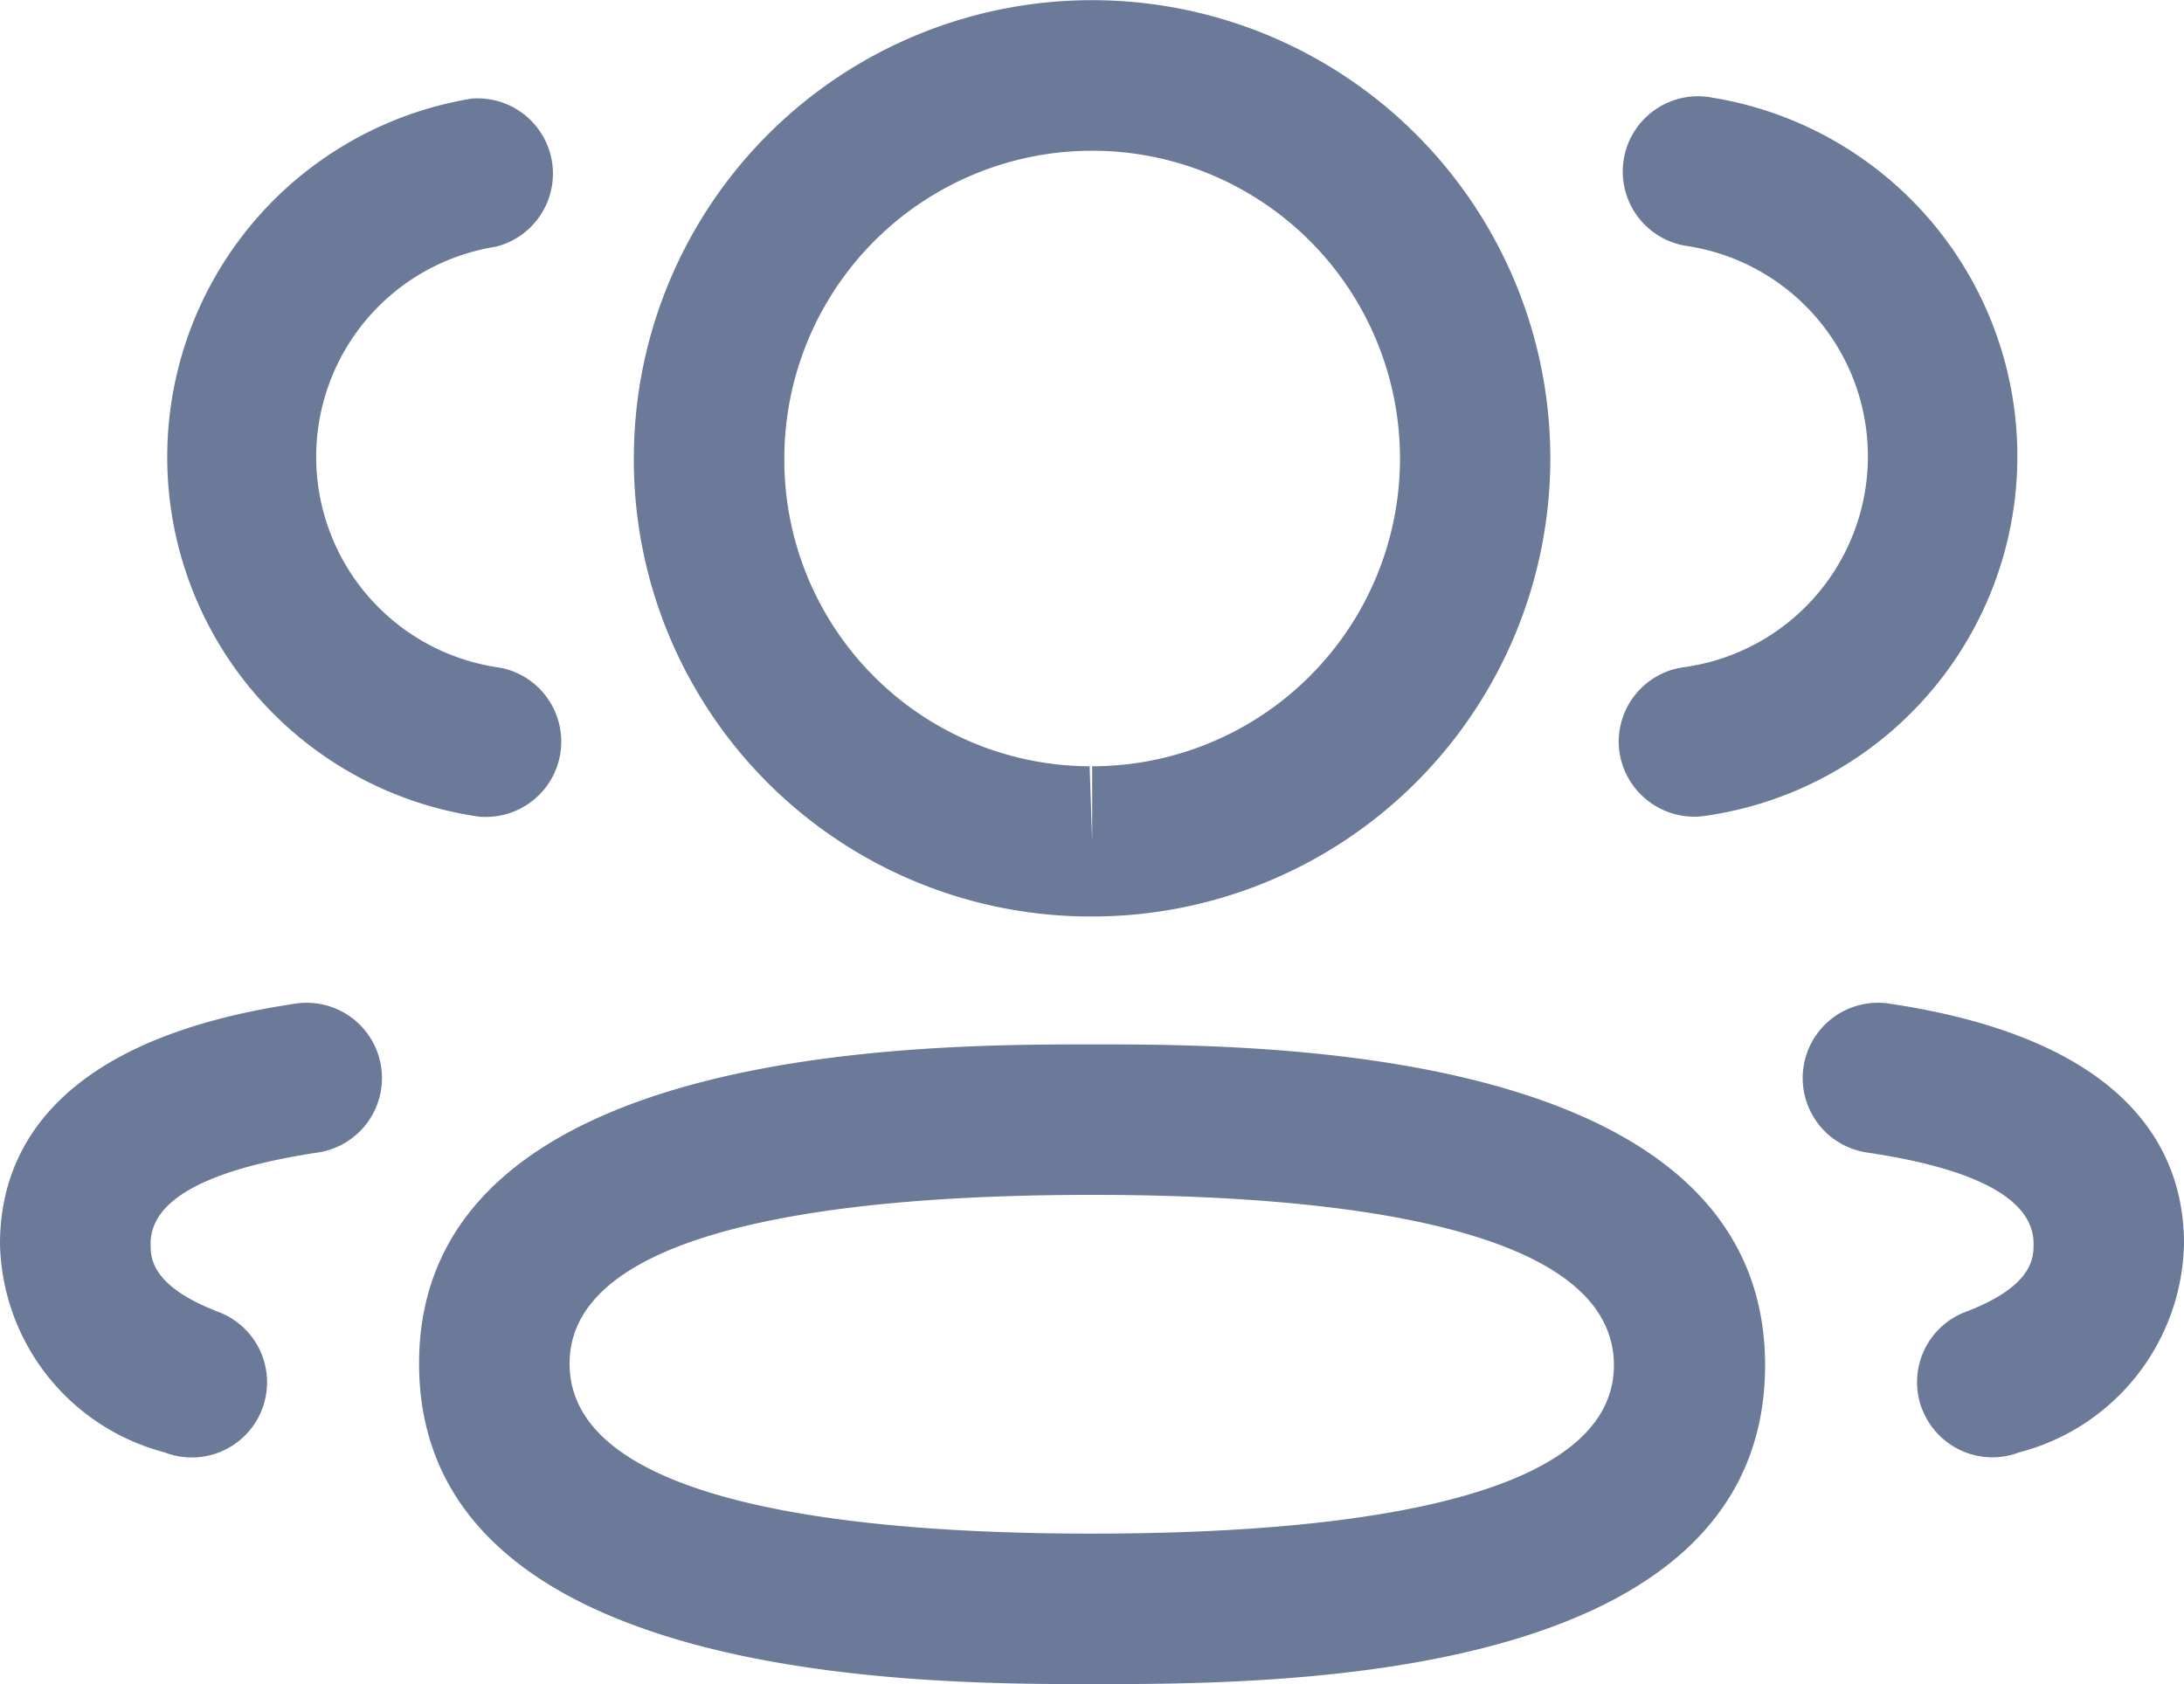 <svg id="_3_User" data-name="3 User" xmlns="http://www.w3.org/2000/svg" width="25.932" height="20" viewBox="0 0 25.932 20">
  <path id="Combined_Shape" data-name="Combined Shape" d="M4.976,16.194c0-3.791,6.014-3.791,7.991-3.791s7.991,0,7.991,3.81C20.957,20,15.151,20,12.967,20,10.99,20,4.976,20,4.976,16.194Zm1.787,0c0,1.668,3.374,2.019,6.2,2.019s6.2-.346,6.2-2c0-1.672-3.374-2.023-6.2-2.023S6.763,14.538,6.763,16.194Zm16.058.538a.892.892,0,0,1,.517-1.152c.808-.308.808-.647.808-.81,0-.522-.664-.887-1.971-1.082a.894.894,0,1,1,.266-1.768c2.886.433,3.491,1.788,3.491,2.849a2.614,2.614,0,0,1-1.957,2.479.893.893,0,0,1-1.153-.517ZM1.96,17.249A2.616,2.616,0,0,1,0,14.77c0-1.06.607-2.416,3.494-2.849a.894.894,0,1,1,.265,1.768c-1.308.2-1.971.56-1.971,1.082,0,.163,0,.5.808.81a.893.893,0,1,1-.636,1.669Zm10.976-6.365A5.424,5.424,0,0,1,7.526,5.438a5.441,5.441,0,1,1,5.441,5.446ZM9.313,5.442A3.638,3.638,0,0,0,12.938,9.1l.03.893V9.1A3.655,3.655,0,1,0,9.313,5.442Zm9.916,3.491a.893.893,0,0,1,.761-1.009,2.527,2.527,0,0,0,.058-5,.894.894,0,1,1,.291-1.763,4.314,4.314,0,0,1-.1,8.529.953.953,0,0,1-.123.009A.9.9,0,0,1,19.229,8.934ZM5.7,9.7a4.314,4.314,0,0,1-.1-8.529A.894.894,0,0,1,5.886,2.93a2.527,2.527,0,0,0,.056,5A.894.894,0,0,1,5.819,9.7.98.98,0,0,1,5.7,9.7Z" fill="#6a7a98"/>
</svg>

